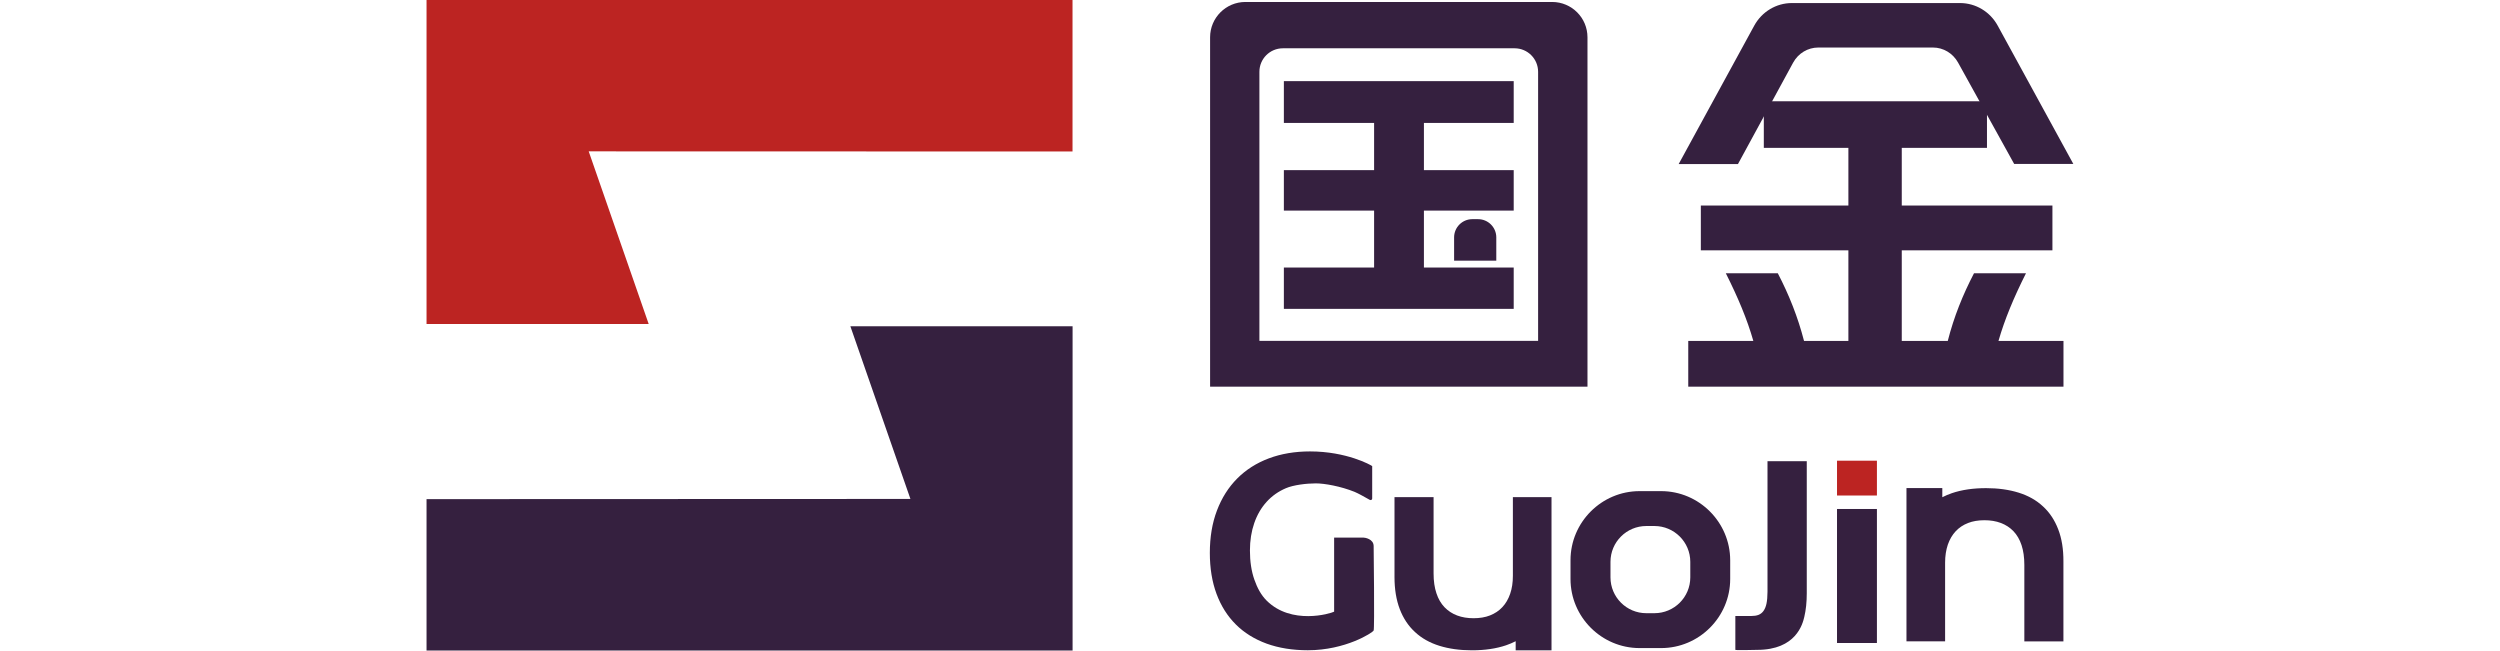 <?xml version="1.0" encoding="utf-8"?>
<!-- Generator: Adobe Illustrator 23.0.6, SVG Export Plug-In . SVG Version: 6.00 Build 0)  -->
<svg version="1.1" id="图层_1" xmlns="http://www.w3.org/2000/svg" xmlns:xlink="http://www.w3.org/1999/xlink" x="0px" y="0px" viewBox="0 0 2592 1024" style="enable-background:new 0 0 2592 1024;" xml:space="preserve" width="146px" height="38px">
<!-- <svg width="146px" height="38px" viewBox="0 0 146 38" version="1.1" xmlns="http://www.w3.org/2000/svg" xmlns:xlink="http://www.w3.org/1999/xlink"> -->
<style type="text/css">
	.st0{fill-rule:evenodd;clip-rule:evenodd;fill:#35203F;}
	.st1{fill-rule:evenodd;clip-rule:evenodd;fill:#BC2422;}
</style>
<g>
	<g>
		<path id="Fill-1" class="st0" d="M1474.3,846h-45.9v116.6c-5.8,3.1-67.3,21.4-106.3-17.5c-8.6-8.6-14.7-19.9-19.3-33.1
			c-4.6-13.2-6.9-28.4-6.9-45.7c0-15.7,2.3-30.1,6.8-43.1c4.5-13,11-24.1,19.4-33.4c8.4-9.3,18.5-16.4,30.4-21.5
			c11.8-5.1,32.5-7.6,47.1-7.6c13.7,0,39,4.5,60.9,13.3c5.7,2.3,17.9,9.2,24.1,12.7c1.7,0.9,3.7-0.3,3.7-2.2v-51
			c-2.1-1.7-40.2-23.1-97.9-23.1c-23.8,0-45.5,3.7-64.9,11c-19.4,7.3-36,17.9-49.7,31.7c-13.7,13.8-24.3,30.5-31.8,50.3
			c-7.5,19.7-11.2,42-11.2,66.7c0,24,3.5,45.5,10.5,64.4c7,18.9,17.1,35,30.4,48.2c13.2,13.2,29.4,23.2,48.5,30.2
			c19.1,6.9,40.7,10.4,64.9,10.4c59.2,0,101.9-27.6,103.5-31.1c1.6-3.5,0-132.6,0-132.6C1490.7,848.1,1476.8,846,1474.3,846"/>
		<path id="Fill-3" class="st0" d="M2110.4,725.8v205.5c0,7.6-0.6,13.9-1.6,18.7s-2.7,8.7-4.8,11.6c-2.1,2.9-4.8,4.9-7.9,6.1
			c-3.2,1.2-6.9,1.7-11.1,1.7h-25.2v53.3c2.3,0.9,29.6,0,34.3,0c61.4,0,71.6-40.8,74.2-51.8c2.6-11,3.9-23.3,3.9-37V725.8H2110.4z"
			/>
		<polygon id="Fill-5" class="st0" points="2219.8,1011.9 2282.6,1011.9 2282.6,801 2219.8,801 		"/>
		<polygon id="Fill-7" class="st1" points="2219.8,779.8 2282.6,779.8 2282.6,725 2219.8,725 		"/>
		<path id="Fill-8" class="st0" d="M1770.5,782.3h-60.8v123.8c0,10.6-1.4,20.1-4.3,28.4c-2.9,8.4-7,15.4-12.3,21
			c-5.3,5.7-11.8,10-19.4,13s-16.3,4.4-25.9,4.4c-9.5,0-18.1-1.4-25.8-4.3c-7.7-2.9-14.3-7.2-19.9-13c-5.5-5.8-9.8-13-12.7-21.9
			c-3-8.8-4.5-19.2-4.5-31.2V782.3h-61.5V908c0,19.3,2.8,36.2,8.3,50.6c5.5,14.4,13.5,26.5,24,36.1c10.4,9.7,23.2,16.9,38.3,21.6
			c15.1,4.7,32.2,7.1,51.2,7.1c20.2,0,38.2-2.6,53.8-7.9c5.4-1.8,10.3-4,15.1-6.4v14.4h56.4v-118v0V782.3z"/>
		<path id="Fill-9" class="st0" d="M1988.9,908.6c0,31.2-25.3,56.4-56.5,56.4h-12.7c-31.2,0-56.4-25.3-56.4-56.4v-24.4
			c0-31.2,25.3-56.4,56.4-56.4h12.7c31.2,0,56.5,25.3,56.5,56.4V908.6z M1943,772.9h-33.9c-59.8,0-108.7,48.9-108.7,108.7v29.6
			c0,59.8,48.9,108.7,108.7,108.7h33.9c59.8,0,108.7-48.9,108.7-108.7v-29.6C2051.6,821.8,2002.7,772.9,1943,772.9L1943,772.9z"/>
		<path id="Fill-10" class="st0" d="M2567.9,833c-5.5-14.4-13.5-26.5-24-36.1c-10.4-9.7-23.2-16.9-38.3-21.6
			c-15.1-4.7-32.2-7.1-51.2-7.1c-20.3,0-38.2,2.6-53.8,7.9c-5.4,1.8-10.3,4-15.1,6.4v-14.4h-56.4v118.1v79.5v43.6h60.8V885.5
			c0-10.6,1.5-20.1,4.3-28.4c2.9-8.3,7-15.3,12.3-21c5.3-5.7,11.8-10,19.4-13s16.3-4.4,25.9-4.4c9.5,0,18.1,1.4,25.8,4.3
			c7.7,2.9,14.3,7.2,19.9,13c5.5,5.8,9.8,13.1,12.7,21.9s4.4,19.2,4.4,31.2v120.3h61.5V883.6C2576.2,864.3,2573.5,847.4,2567.9,833"
			/>
		<path id="Fill-11" class="st0" d="M1711,421L1711,421v65.1h-361.7V421h142v-89.6h-142v-63.7h142v-74.2h-142v-65.8H1711v65.8
			h-141.3v74.2H1711v63.7h-141.3V421h67.2H1711z M1310.8,536.4h438.6V113c0-20.5-16.6-37-37-37h-364.6c-20.5,0-37,16.6-37,37V536.4z
			 M1827.1,58.7v549.8h-593.9V58.7c0-30.7,24.9-55.6,55.6-55.6h482.8C1802.3,3.2,1827.1,28,1827.1,58.7L1827.1,58.7z"/>
		<path id="Fill-12" class="st0" d="M2474.8,536.5h-0.9c9.8-34.1,24.2-68.5,43.3-106.5h-81.8c-17.8,34.2-31.6,68.6-41.3,106.5h-3.2
			h-69.2V394h237.1v-70.5h-237.1v-90.8h134.1v-73.3c-11.6,0.1-351.2,0-351.2,0v73.3h133.1v90.8h-232.2V394h232.2v142.5h-63.1h-6.7
			c-9.8-37.8-23.5-72.3-41.3-106.5h-81.8c19.1,38,33.6,72.4,43.3,106.5h-102.4v72h590.5v-72H2474.8z"/>
		<path id="Fill-13" class="st0" d="M1970.6,258.2l118.9-217.8c12-22,34.7-35.6,59.3-35.6h264.6c24.6,0,47.3,13.6,59.3,35.6
			L2591.7,258h-93.1l-88.4-159.7c-8.1-14.5-23.1-23.5-39.4-23.5h-180.5c-16.4,0-31.5,9.1-39.5,23.7l-86.9,159.7H1970.6z"/>
		<path id="Fill-14" class="st0" d="M1683.5,410.2h-66.3v-36.6c0-15.8,12.8-28.7,28.7-28.7h9c15.8,0,28.7,12.8,28.7,28.7V410.2z"/>
		<polygon id="Fill-15" class="st1" points="1016.7,0 0.1,0 0.1,509.9 349.7,509.9 255.3,238.2 1016.7,238.4 		"/>
		<polygon id="Fill-16" class="st0" points="0.1,1023.8 1016.8,1023.8 1016.8,513.5 667.1,513.5 761.6,785.2 0.1,785.5 		"/>
	</g>
</g>
</svg>

